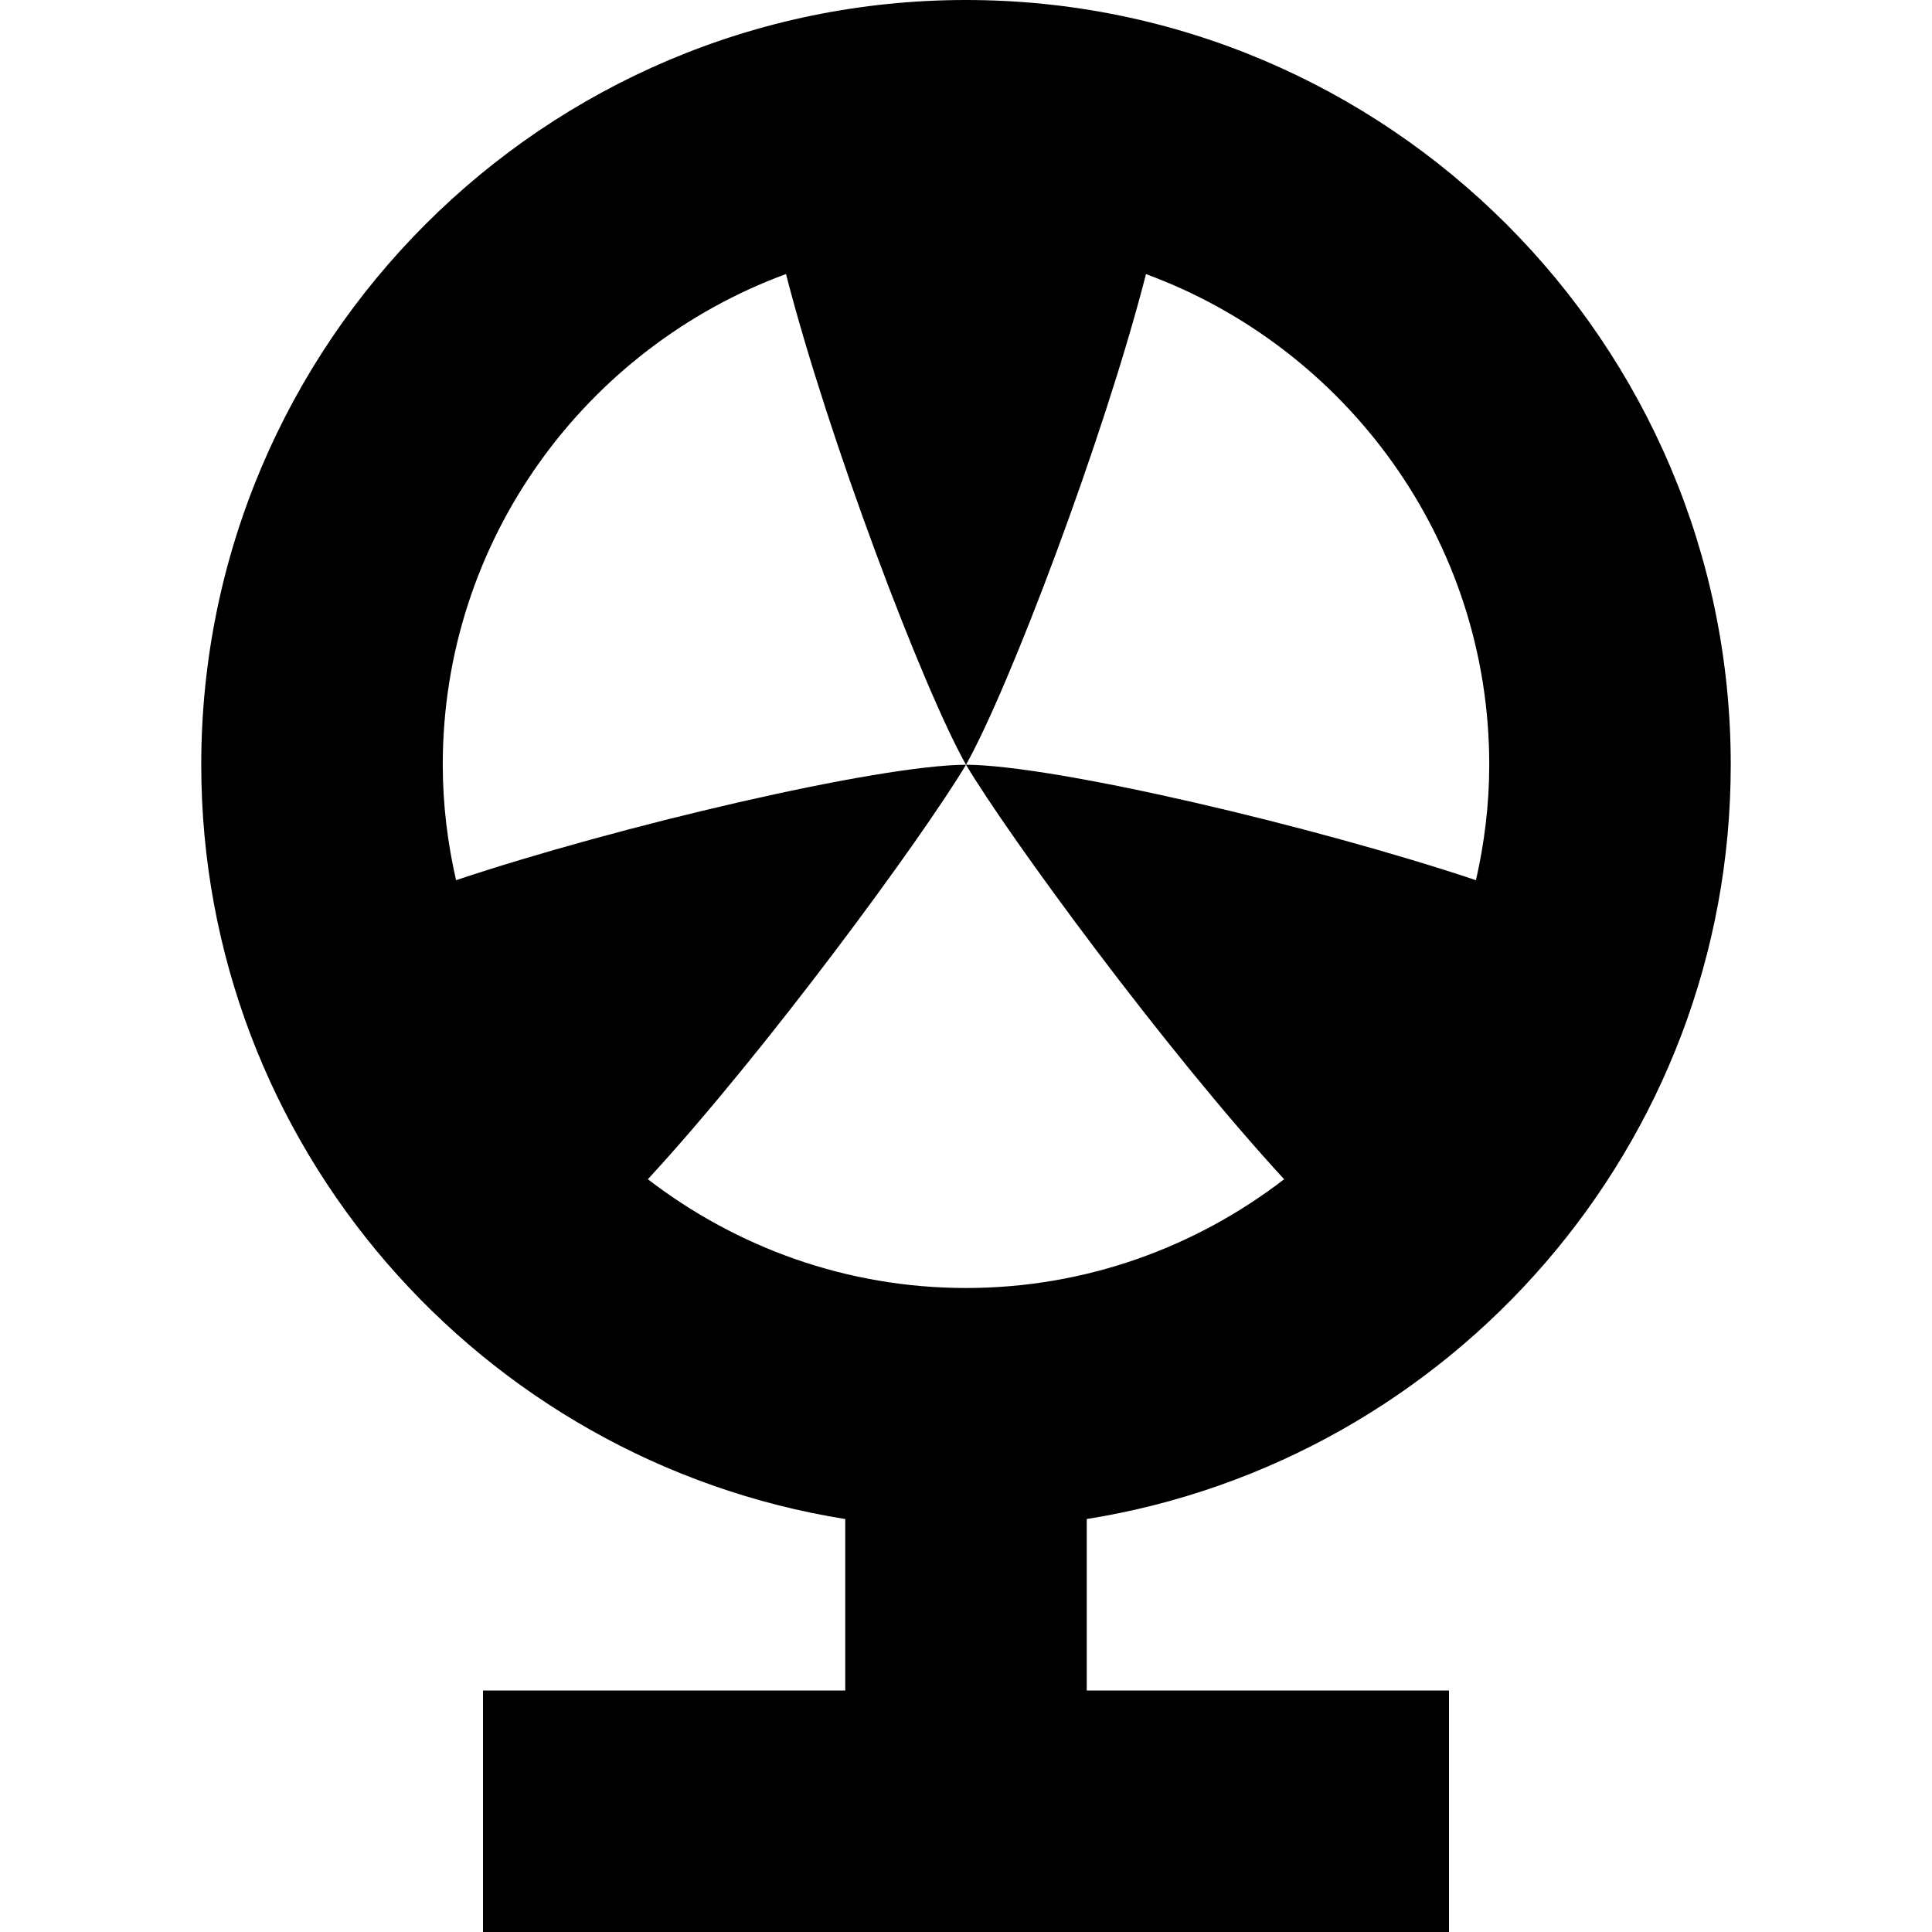 <?xml version="1.0" encoding="UTF-8"?>
<svg xmlns="http://www.w3.org/2000/svg" id="Layer_1" data-name="Layer 1" viewBox="0 0 24 24">
  <path d="m21.5,9.5C21.5,4.262,17.238,0,12,0S2.5,4.262,2.5,9.5c0,4.727,3.474,8.647,8,9.37v2.13h-4.5v3h12v-3h-4.5v-2.13c4.526-.723,8-4.643,8-9.37ZM9.764,3.404c.525,2.047,1.701,5.146,2.236,6.096.535-.95,1.711-4.048,2.236-6.095,2.484.914,4.264,3.298,4.264,6.095,0,.493-.06.972-.165,1.434-2.01-.672-5.241-1.431-6.335-1.434.542.907,2.474,3.544,3.952,5.149-1.097.844-2.464,1.351-3.952,1.351s-2.855-.508-3.952-1.351c1.478-1.604,3.409-4.242,3.952-5.149-1.094.004-4.325.762-6.335,1.434-.105-.462-.165-.941-.165-1.434,0-2.798,1.78-5.181,4.264-6.096Z"/>
</svg>
